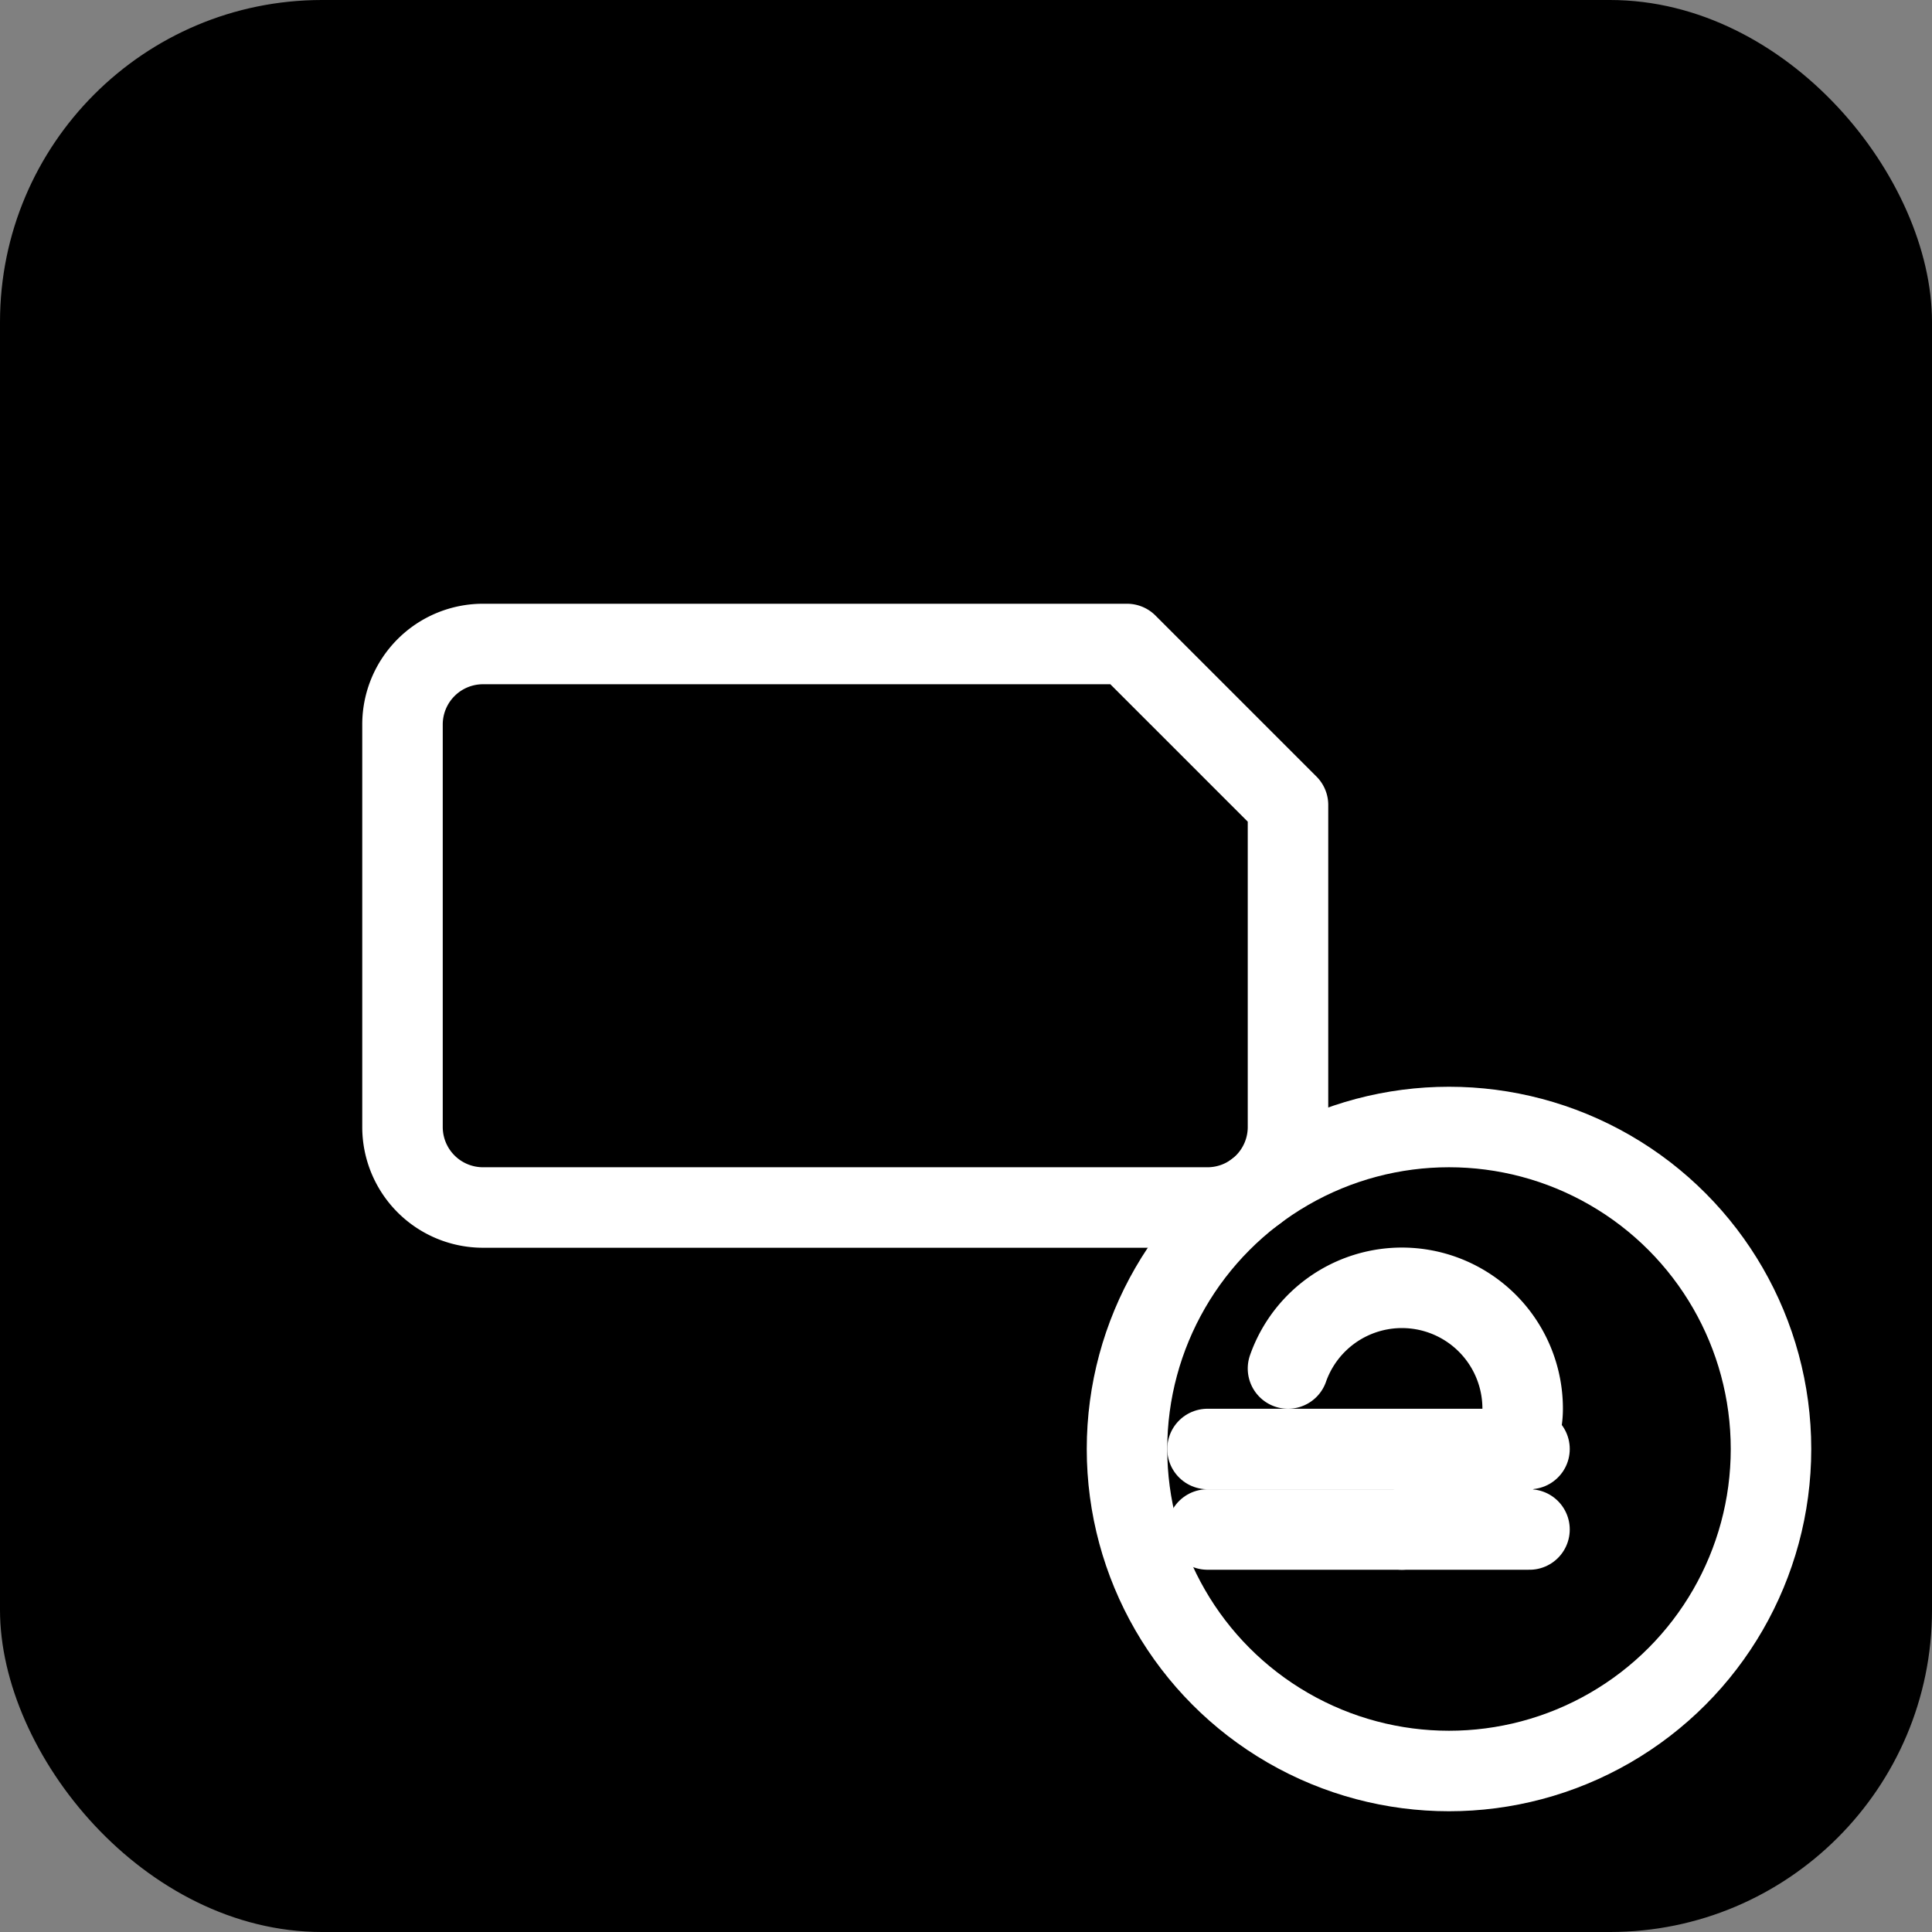 <svg xmlns="http://www.w3.org/2000/svg" width="48" height="48" viewBox="0 0 48 48" fill="none">
  <rect x="0" y="0" width="48" height="48" fill="#808080" stroke="none"/>
  <!-- Fond noir - exact de l'image utilisateur -->
  <rect width="48" height="48" fill="#000000" rx="8"/>
  
  <!-- MessageSquareIcon - exact de l'image utilisateur -->
  <path d="M12 16h16l4 4v8a2 2 0 0 1-2 2H12a2 2 0 0 1-2-2v-10a2 2 0 0 1 2-2z" fill="none" stroke="#FFFFFF" stroke-width="2" stroke-linecap="round" stroke-linejoin="round"/>
  
  <!-- Euro Icon - exact de l'image utilisateur -->
  <circle cx="36" cy="36" r="8" fill="none" stroke="#FFFFFF" stroke-width="2"/>
  <path d="M32 34a3 3 0 0 1 5.83 1c0 2-3 3-3 3" fill="none" stroke="#FFFFFF" stroke-width="2" stroke-linecap="round" stroke-linejoin="round"/>
  <path d="M30 36h8" stroke="#FFFFFF" stroke-width="2" stroke-linecap="round"/>
  <path d="M30 38h8" stroke="#FFFFFF" stroke-width="2" stroke-linecap="round"/>
</svg>
